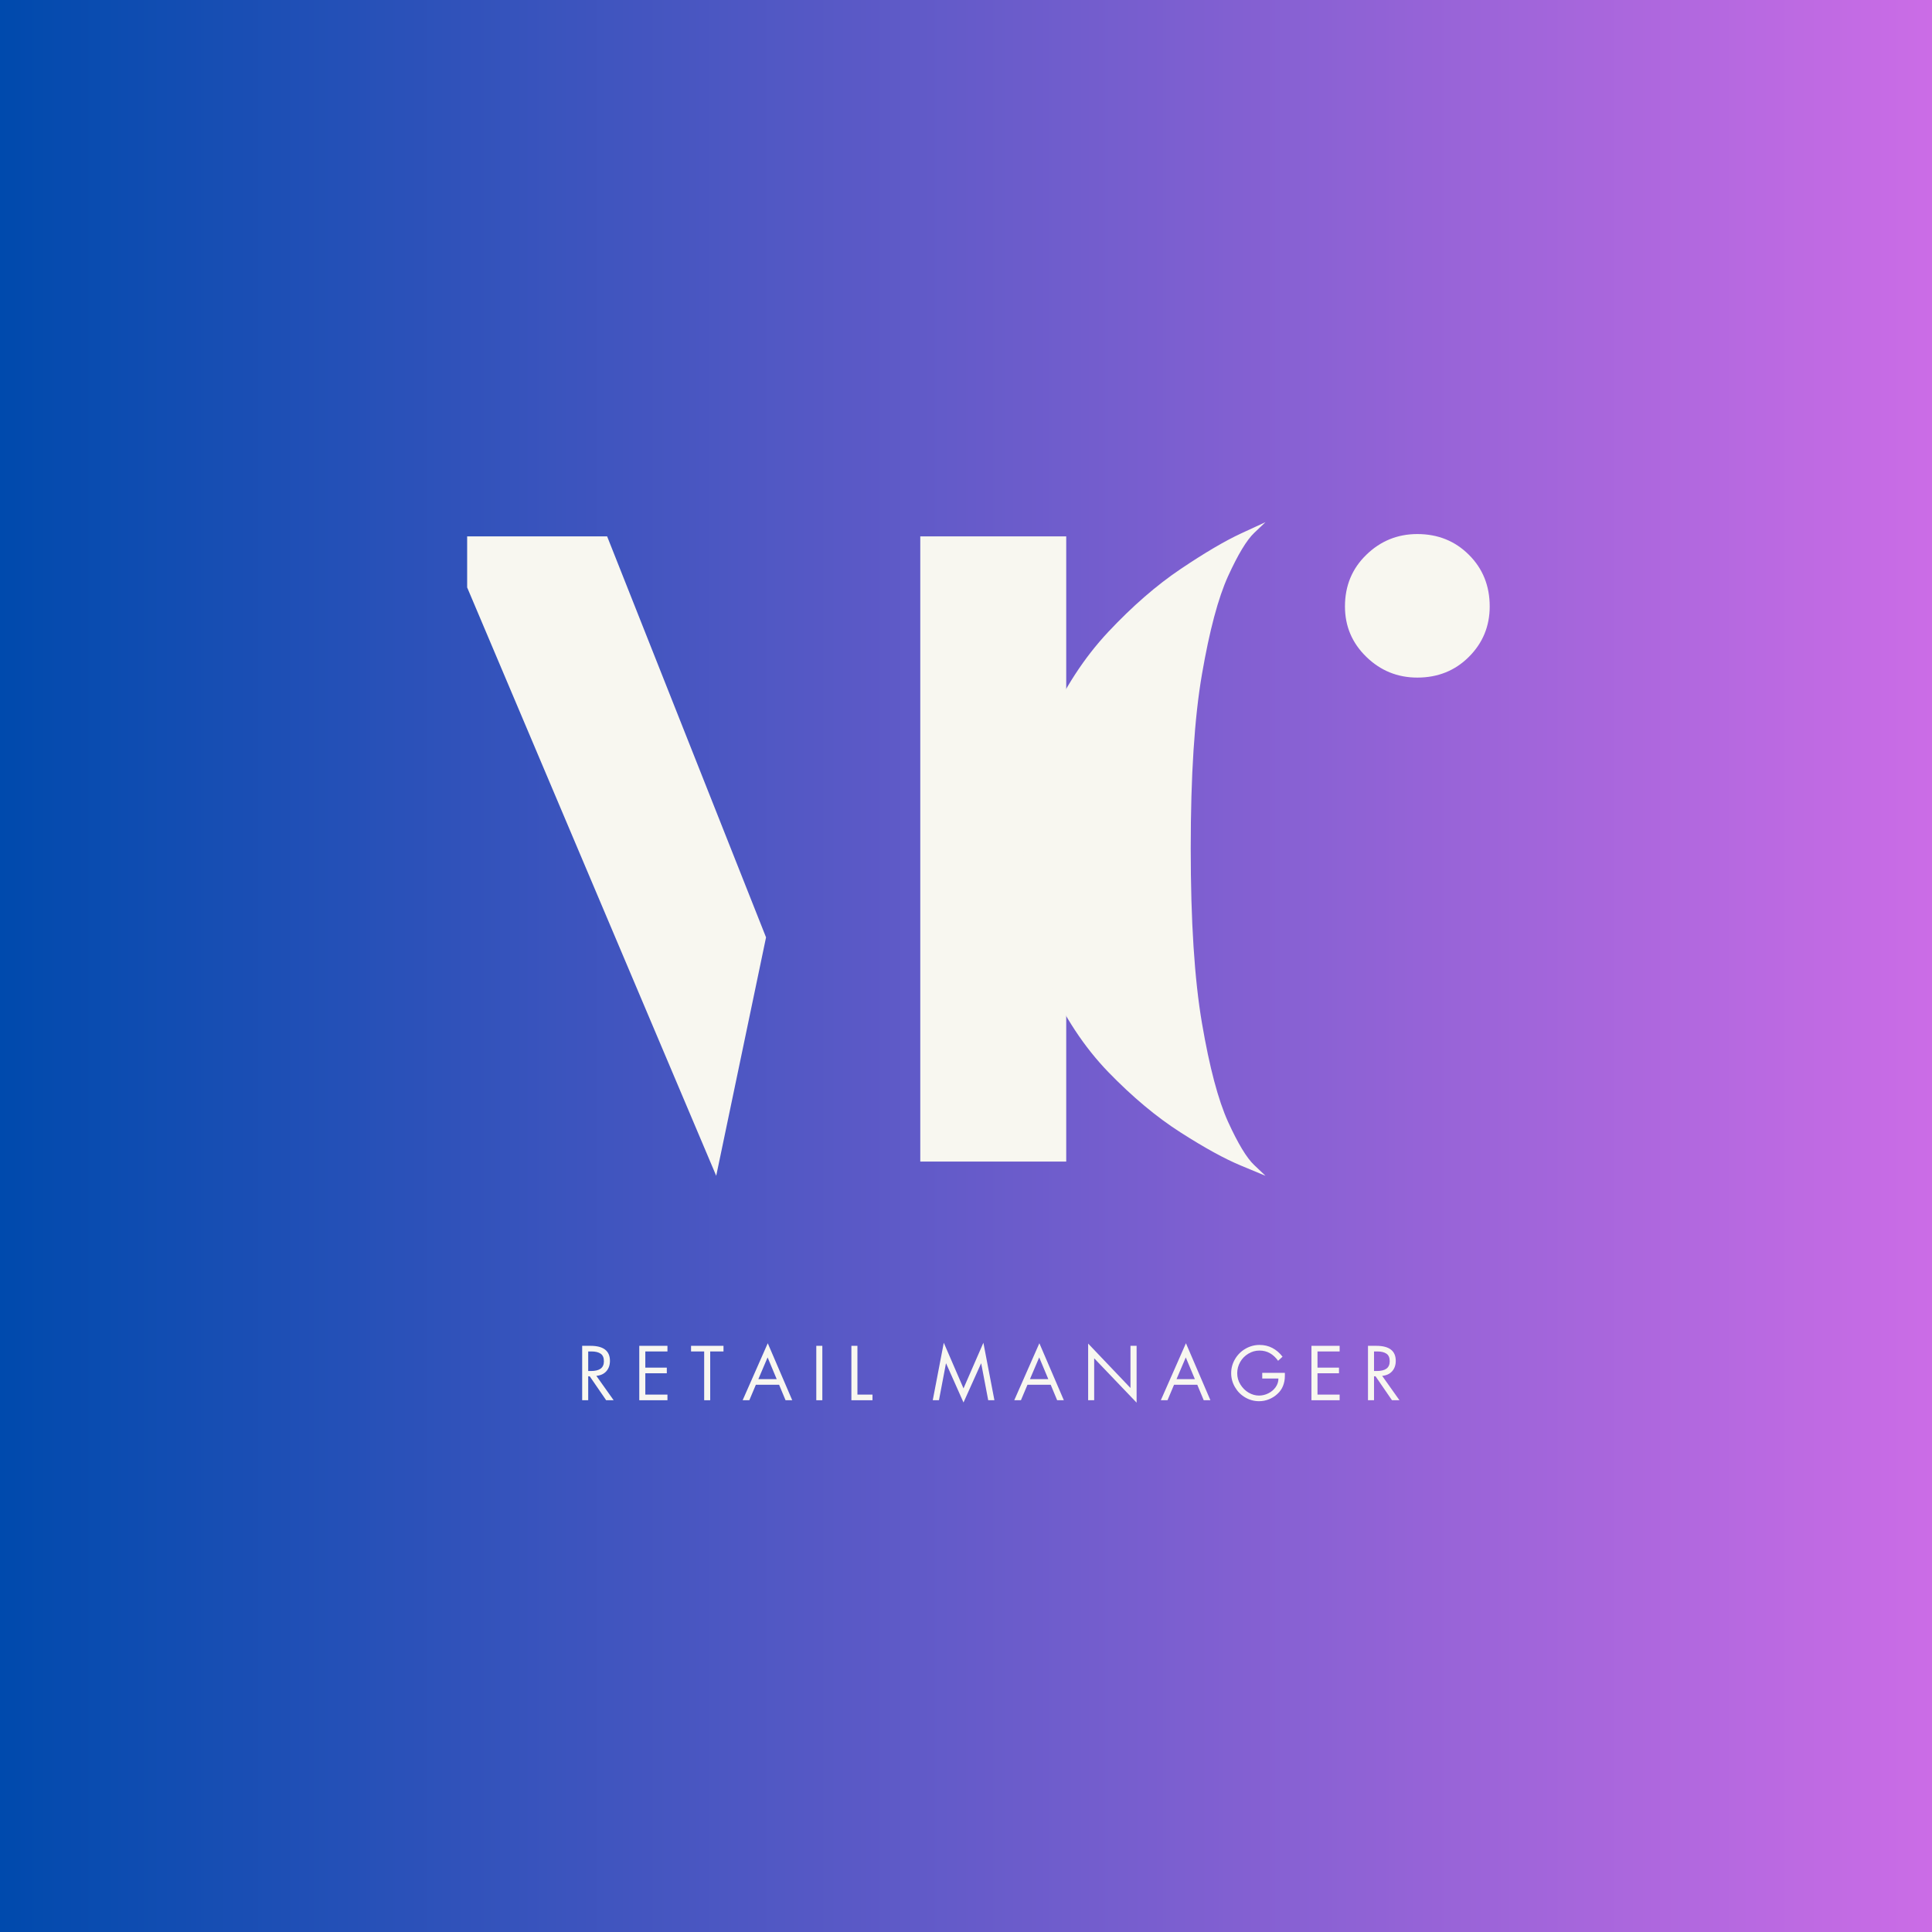 <svg xmlns="http://www.w3.org/2000/svg" xmlns:xlink="http://www.w3.org/1999/xlink" width="500" zoomAndPan="magnify" viewBox="0 0 375 375" height="500" preserveAspectRatio="xMidYMid meet" version="1.0"><defs><g/><linearGradient x1="0" gradientTransform="matrix(0.75, 0, 0, 0.75, 0, 0)" y1="250" x2="500" gradientUnits="userSpaceOnUse" y2="250" id="3231874be4"><stop stop-opacity="1" stop-color="rgb(0%, 28.999%, 67.799%)" offset="0"/><stop stop-opacity="1" stop-color="rgb(0.31%, 29.051%, 67.886%)" offset="0.004"/><stop stop-opacity="1" stop-color="rgb(0.621%, 29.105%, 67.975%)" offset="0.008"/><stop stop-opacity="1" stop-color="rgb(0.932%, 29.156%, 68.062%)" offset="0.012"/><stop stop-opacity="1" stop-color="rgb(1.244%, 29.208%, 68.149%)" offset="0.016"/><stop stop-opacity="1" stop-color="rgb(1.553%, 29.26%, 68.236%)" offset="0.02"/><stop stop-opacity="1" stop-color="rgb(1.865%, 29.314%, 68.324%)" offset="0.023"/><stop stop-opacity="1" stop-color="rgb(2.176%, 29.366%, 68.411%)" offset="0.027"/><stop stop-opacity="1" stop-color="rgb(2.487%, 29.417%, 68.5%)" offset="0.031"/><stop stop-opacity="1" stop-color="rgb(2.797%, 29.469%, 68.587%)" offset="0.035"/><stop stop-opacity="1" stop-color="rgb(3.108%, 29.523%, 68.674%)" offset="0.039"/><stop stop-opacity="1" stop-color="rgb(3.419%, 29.575%, 68.761%)" offset="0.043"/><stop stop-opacity="1" stop-color="rgb(3.731%, 29.628%, 68.849%)" offset="0.047"/><stop stop-opacity="1" stop-color="rgb(4.041%, 29.68%, 68.936%)" offset="0.051"/><stop stop-opacity="1" stop-color="rgb(4.352%, 29.732%, 69.025%)" offset="0.055"/><stop stop-opacity="1" stop-color="rgb(4.663%, 29.784%, 69.112%)" offset="0.059"/><stop stop-opacity="1" stop-color="rgb(4.974%, 29.837%, 69.199%)" offset="0.062"/><stop stop-opacity="1" stop-color="rgb(5.284%, 29.889%, 69.286%)" offset="0.066"/><stop stop-opacity="1" stop-color="rgb(5.595%, 29.941%, 69.374%)" offset="0.07"/><stop stop-opacity="1" stop-color="rgb(5.907%, 29.993%, 69.461%)" offset="0.074"/><stop stop-opacity="1" stop-color="rgb(6.218%, 30.046%, 69.55%)" offset="0.078"/><stop stop-opacity="1" stop-color="rgb(6.529%, 30.098%, 69.637%)" offset="0.082"/><stop stop-opacity="1" stop-color="rgb(6.841%, 30.151%, 69.724%)" offset="0.086"/><stop stop-opacity="1" stop-color="rgb(7.15%, 30.203%, 69.81%)" offset="0.09"/><stop stop-opacity="1" stop-color="rgb(7.462%, 30.255%, 69.899%)" offset="0.094"/><stop stop-opacity="1" stop-color="rgb(7.773%, 30.307%, 69.986%)" offset="0.098"/><stop stop-opacity="1" stop-color="rgb(8.084%, 30.36%, 70.074%)" offset="0.102"/><stop stop-opacity="1" stop-color="rgb(8.394%, 30.412%, 70.161%)" offset="0.105"/><stop stop-opacity="1" stop-color="rgb(8.705%, 30.464%, 70.25%)" offset="0.109"/><stop stop-opacity="1" stop-color="rgb(9.016%, 30.516%, 70.337%)" offset="0.113"/><stop stop-opacity="1" stop-color="rgb(9.328%, 30.569%, 70.424%)" offset="0.117"/><stop stop-opacity="1" stop-color="rgb(9.637%, 30.621%, 70.511%)" offset="0.121"/><stop stop-opacity="1" stop-color="rgb(9.949%, 30.675%, 70.599%)" offset="0.125"/><stop stop-opacity="1" stop-color="rgb(10.26%, 30.727%, 70.686%)" offset="0.129"/><stop stop-opacity="1" stop-color="rgb(10.571%, 30.779%, 70.775%)" offset="0.133"/><stop stop-opacity="1" stop-color="rgb(10.881%, 30.83%, 70.862%)" offset="0.137"/><stop stop-opacity="1" stop-color="rgb(11.192%, 30.884%, 70.949%)" offset="0.141"/><stop stop-opacity="1" stop-color="rgb(11.504%, 30.936%, 71.036%)" offset="0.145"/><stop stop-opacity="1" stop-color="rgb(11.815%, 30.988%, 71.124%)" offset="0.148"/><stop stop-opacity="1" stop-color="rgb(12.126%, 31.039%, 71.211%)" offset="0.152"/><stop stop-opacity="1" stop-color="rgb(12.437%, 31.093%, 71.3%)" offset="0.156"/><stop stop-opacity="1" stop-color="rgb(12.747%, 31.145%, 71.387%)" offset="0.16"/><stop stop-opacity="1" stop-color="rgb(13.058%, 31.198%, 71.474%)" offset="0.164"/><stop stop-opacity="1" stop-color="rgb(13.37%, 31.25%, 71.561%)" offset="0.168"/><stop stop-opacity="1" stop-color="rgb(13.681%, 31.302%, 71.649%)" offset="0.172"/><stop stop-opacity="1" stop-color="rgb(13.991%, 31.354%, 71.736%)" offset="0.176"/><stop stop-opacity="1" stop-color="rgb(14.302%, 31.407%, 71.825%)" offset="0.18"/><stop stop-opacity="1" stop-color="rgb(14.613%, 31.459%, 71.912%)" offset="0.184"/><stop stop-opacity="1" stop-color="rgb(14.925%, 31.512%, 71.999%)" offset="0.188"/><stop stop-opacity="1" stop-color="rgb(15.234%, 31.564%, 72.086%)" offset="0.191"/><stop stop-opacity="1" stop-color="rgb(15.546%, 31.616%, 72.174%)" offset="0.195"/><stop stop-opacity="1" stop-color="rgb(15.857%, 31.668%, 72.261%)" offset="0.199"/><stop stop-opacity="1" stop-color="rgb(16.168%, 31.721%, 72.35%)" offset="0.203"/><stop stop-opacity="1" stop-color="rgb(16.478%, 31.773%, 72.437%)" offset="0.207"/><stop stop-opacity="1" stop-color="rgb(16.789%, 31.825%, 72.523%)" offset="0.211"/><stop stop-opacity="1" stop-color="rgb(17.101%, 31.877%, 72.61%)" offset="0.215"/><stop stop-opacity="1" stop-color="rgb(17.412%, 31.931%, 72.699%)" offset="0.219"/><stop stop-opacity="1" stop-color="rgb(17.723%, 31.982%, 72.786%)" offset="0.223"/><stop stop-opacity="1" stop-color="rgb(18.034%, 32.036%, 72.874%)" offset="0.227"/><stop stop-opacity="1" stop-color="rgb(18.344%, 32.088%, 72.961%)" offset="0.23"/><stop stop-opacity="1" stop-color="rgb(18.655%, 32.14%, 73.05%)" offset="0.234"/><stop stop-opacity="1" stop-color="rgb(18.967%, 32.191%, 73.137%)" offset="0.238"/><stop stop-opacity="1" stop-color="rgb(19.278%, 32.245%, 73.224%)" offset="0.242"/><stop stop-opacity="1" stop-color="rgb(19.588%, 32.297%, 73.311%)" offset="0.246"/><stop stop-opacity="1" stop-color="rgb(19.899%, 32.349%, 73.399%)" offset="0.25"/><stop stop-opacity="1" stop-color="rgb(20.21%, 32.401%, 73.486%)" offset="0.254"/><stop stop-opacity="1" stop-color="rgb(20.522%, 32.454%, 73.575%)" offset="0.258"/><stop stop-opacity="1" stop-color="rgb(20.831%, 32.506%, 73.662%)" offset="0.262"/><stop stop-opacity="1" stop-color="rgb(21.143%, 32.559%, 73.749%)" offset="0.266"/><stop stop-opacity="1" stop-color="rgb(21.454%, 32.611%, 73.836%)" offset="0.27"/><stop stop-opacity="1" stop-color="rgb(21.765%, 32.663%, 73.924%)" offset="0.273"/><stop stop-opacity="1" stop-color="rgb(22.075%, 32.715%, 74.011%)" offset="0.277"/><stop stop-opacity="1" stop-color="rgb(22.386%, 32.768%, 74.1%)" offset="0.281"/><stop stop-opacity="1" stop-color="rgb(22.697%, 32.82%, 74.187%)" offset="0.285"/><stop stop-opacity="1" stop-color="rgb(23.009%, 32.872%, 74.274%)" offset="0.289"/><stop stop-opacity="1" stop-color="rgb(23.318%, 32.924%, 74.361%)" offset="0.293"/><stop stop-opacity="1" stop-color="rgb(23.63%, 32.977%, 74.449%)" offset="0.297"/><stop stop-opacity="1" stop-color="rgb(23.941%, 33.029%, 74.536%)" offset="0.301"/><stop stop-opacity="1" stop-color="rgb(24.252%, 33.083%, 74.625%)" offset="0.305"/><stop stop-opacity="1" stop-color="rgb(24.564%, 33.134%, 74.712%)" offset="0.309"/><stop stop-opacity="1" stop-color="rgb(24.875%, 33.186%, 74.799%)" offset="0.312"/><stop stop-opacity="1" stop-color="rgb(25.185%, 33.238%, 74.886%)" offset="0.316"/><stop stop-opacity="1" stop-color="rgb(25.496%, 33.292%, 74.974%)" offset="0.32"/><stop stop-opacity="1" stop-color="rgb(25.807%, 33.344%, 75.061%)" offset="0.324"/><stop stop-opacity="1" stop-color="rgb(26.118%, 33.395%, 75.15%)" offset="0.328"/><stop stop-opacity="1" stop-color="rgb(26.428%, 33.447%, 75.237%)" offset="0.332"/><stop stop-opacity="1" stop-color="rgb(26.74%, 33.501%, 75.323%)" offset="0.336"/><stop stop-opacity="1" stop-color="rgb(27.051%, 33.553%, 75.41%)" offset="0.34"/><stop stop-opacity="1" stop-color="rgb(27.362%, 33.606%, 75.499%)" offset="0.344"/><stop stop-opacity="1" stop-color="rgb(27.672%, 33.658%, 75.586%)" offset="0.348"/><stop stop-opacity="1" stop-color="rgb(27.983%, 33.71%, 75.674%)" offset="0.352"/><stop stop-opacity="1" stop-color="rgb(28.294%, 33.762%, 75.761%)" offset="0.355"/><stop stop-opacity="1" stop-color="rgb(28.606%, 33.815%, 75.85%)" offset="0.359"/><stop stop-opacity="1" stop-color="rgb(28.915%, 33.867%, 75.937%)" offset="0.363"/><stop stop-opacity="1" stop-color="rgb(29.227%, 33.92%, 76.024%)" offset="0.367"/><stop stop-opacity="1" stop-color="rgb(29.538%, 33.972%, 76.111%)" offset="0.371"/><stop stop-opacity="1" stop-color="rgb(29.849%, 34.024%, 76.199%)" offset="0.375"/><stop stop-opacity="1" stop-color="rgb(30.161%, 34.076%, 76.286%)" offset="0.379"/><stop stop-opacity="1" stop-color="rgb(30.472%, 34.129%, 76.375%)" offset="0.383"/><stop stop-opacity="1" stop-color="rgb(30.782%, 34.181%, 76.462%)" offset="0.387"/><stop stop-opacity="1" stop-color="rgb(31.093%, 34.233%, 76.549%)" offset="0.391"/><stop stop-opacity="1" stop-color="rgb(31.404%, 34.285%, 76.636%)" offset="0.395"/><stop stop-opacity="1" stop-color="rgb(31.715%, 34.338%, 76.724%)" offset="0.398"/><stop stop-opacity="1" stop-color="rgb(32.025%, 34.39%, 76.811%)" offset="0.402"/><stop stop-opacity="1" stop-color="rgb(32.336%, 34.444%, 76.9%)" offset="0.406"/><stop stop-opacity="1" stop-color="rgb(32.648%, 34.496%, 76.987%)" offset="0.41"/><stop stop-opacity="1" stop-color="rgb(32.959%, 34.547%, 77.074%)" offset="0.414"/><stop stop-opacity="1" stop-color="rgb(33.269%, 34.599%, 77.161%)" offset="0.418"/><stop stop-opacity="1" stop-color="rgb(33.58%, 34.653%, 77.249%)" offset="0.422"/><stop stop-opacity="1" stop-color="rgb(33.891%, 34.705%, 77.336%)" offset="0.426"/><stop stop-opacity="1" stop-color="rgb(34.203%, 34.756%, 77.425%)" offset="0.43"/><stop stop-opacity="1" stop-color="rgb(34.512%, 34.808%, 77.512%)" offset="0.434"/><stop stop-opacity="1" stop-color="rgb(34.824%, 34.862%, 77.599%)" offset="0.438"/><stop stop-opacity="1" stop-color="rgb(35.135%, 34.914%, 77.686%)" offset="0.441"/><stop stop-opacity="1" stop-color="rgb(35.446%, 34.967%, 77.774%)" offset="0.445"/><stop stop-opacity="1" stop-color="rgb(35.757%, 35.019%, 77.861%)" offset="0.449"/><stop stop-opacity="1" stop-color="rgb(36.069%, 35.071%, 77.95%)" offset="0.453"/><stop stop-opacity="1" stop-color="rgb(36.378%, 35.123%, 78.036%)" offset="0.457"/><stop stop-opacity="1" stop-color="rgb(36.69%, 35.176%, 78.123%)" offset="0.461"/><stop stop-opacity="1" stop-color="rgb(37.001%, 35.228%, 78.21%)" offset="0.465"/><stop stop-opacity="1" stop-color="rgb(37.312%, 35.28%, 78.299%)" offset="0.469"/><stop stop-opacity="1" stop-color="rgb(37.622%, 35.332%, 78.386%)" offset="0.473"/><stop stop-opacity="1" stop-color="rgb(37.933%, 35.385%, 78.474%)" offset="0.477"/><stop stop-opacity="1" stop-color="rgb(38.245%, 35.437%, 78.561%)" offset="0.48"/><stop stop-opacity="1" stop-color="rgb(38.556%, 35.49%, 78.65%)" offset="0.484"/><stop stop-opacity="1" stop-color="rgb(38.866%, 35.542%, 78.737%)" offset="0.488"/><stop stop-opacity="1" stop-color="rgb(39.177%, 35.594%, 78.824%)" offset="0.492"/><stop stop-opacity="1" stop-color="rgb(39.488%, 35.646%, 78.911%)" offset="0.496"/><stop stop-opacity="1" stop-color="rgb(39.8%, 35.699%, 78.999%)" offset="0.5"/><stop stop-opacity="1" stop-color="rgb(40.109%, 35.751%, 79.086%)" offset="0.504"/><stop stop-opacity="1" stop-color="rgb(40.421%, 35.803%, 79.175%)" offset="0.508"/><stop stop-opacity="1" stop-color="rgb(40.732%, 35.855%, 79.262%)" offset="0.512"/><stop stop-opacity="1" stop-color="rgb(41.043%, 35.909%, 79.349%)" offset="0.516"/><stop stop-opacity="1" stop-color="rgb(41.353%, 35.96%, 79.436%)" offset="0.52"/><stop stop-opacity="1" stop-color="rgb(41.664%, 36.014%, 79.524%)" offset="0.523"/><stop stop-opacity="1" stop-color="rgb(41.975%, 36.066%, 79.611%)" offset="0.527"/><stop stop-opacity="1" stop-color="rgb(42.287%, 36.118%, 79.7%)" offset="0.531"/><stop stop-opacity="1" stop-color="rgb(42.598%, 36.169%, 79.787%)" offset="0.535"/><stop stop-opacity="1" stop-color="rgb(42.909%, 36.223%, 79.874%)" offset="0.539"/><stop stop-opacity="1" stop-color="rgb(43.219%, 36.275%, 79.961%)" offset="0.543"/><stop stop-opacity="1" stop-color="rgb(43.53%, 36.327%, 80.049%)" offset="0.547"/><stop stop-opacity="1" stop-color="rgb(43.842%, 36.378%, 80.136%)" offset="0.551"/><stop stop-opacity="1" stop-color="rgb(44.153%, 36.432%, 80.225%)" offset="0.555"/><stop stop-opacity="1" stop-color="rgb(44.463%, 36.484%, 80.312%)" offset="0.559"/><stop stop-opacity="1" stop-color="rgb(44.774%, 36.537%, 80.399%)" offset="0.562"/><stop stop-opacity="1" stop-color="rgb(45.085%, 36.589%, 80.486%)" offset="0.566"/><stop stop-opacity="1" stop-color="rgb(45.396%, 36.641%, 80.574%)" offset="0.57"/><stop stop-opacity="1" stop-color="rgb(45.706%, 36.693%, 80.661%)" offset="0.574"/><stop stop-opacity="1" stop-color="rgb(46.017%, 36.746%, 80.75%)" offset="0.578"/><stop stop-opacity="1" stop-color="rgb(46.329%, 36.798%, 80.836%)" offset="0.582"/><stop stop-opacity="1" stop-color="rgb(46.64%, 36.852%, 80.925%)" offset="0.586"/><stop stop-opacity="1" stop-color="rgb(46.95%, 36.903%, 81.012%)" offset="0.59"/><stop stop-opacity="1" stop-color="rgb(47.261%, 36.955%, 81.099%)" offset="0.594"/><stop stop-opacity="1" stop-color="rgb(47.572%, 37.007%, 81.186%)" offset="0.598"/><stop stop-opacity="1" stop-color="rgb(47.884%, 37.061%, 81.274%)" offset="0.602"/><stop stop-opacity="1" stop-color="rgb(48.195%, 37.112%, 81.361%)" offset="0.605"/><stop stop-opacity="1" stop-color="rgb(48.506%, 37.164%, 81.45%)" offset="0.609"/><stop stop-opacity="1" stop-color="rgb(48.816%, 37.216%, 81.537%)" offset="0.613"/><stop stop-opacity="1" stop-color="rgb(49.127%, 37.27%, 81.624%)" offset="0.617"/><stop stop-opacity="1" stop-color="rgb(49.438%, 37.321%, 81.711%)" offset="0.621"/><stop stop-opacity="1" stop-color="rgb(49.75%, 37.375%, 81.799%)" offset="0.625"/><stop stop-opacity="1" stop-color="rgb(50.06%, 37.427%, 81.886%)" offset="0.629"/><stop stop-opacity="1" stop-color="rgb(50.371%, 37.479%, 81.975%)" offset="0.633"/><stop stop-opacity="1" stop-color="rgb(50.682%, 37.531%, 82.062%)" offset="0.637"/><stop stop-opacity="1" stop-color="rgb(50.993%, 37.584%, 82.149%)" offset="0.641"/><stop stop-opacity="1" stop-color="rgb(51.303%, 37.636%, 82.236%)" offset="0.645"/><stop stop-opacity="1" stop-color="rgb(51.614%, 37.688%, 82.324%)" offset="0.648"/><stop stop-opacity="1" stop-color="rgb(51.926%, 37.74%, 82.411%)" offset="0.652"/><stop stop-opacity="1" stop-color="rgb(52.237%, 37.793%, 82.5%)" offset="0.656"/><stop stop-opacity="1" stop-color="rgb(52.547%, 37.845%, 82.587%)" offset="0.66"/><stop stop-opacity="1" stop-color="rgb(52.858%, 37.898%, 82.674%)" offset="0.664"/><stop stop-opacity="1" stop-color="rgb(53.169%, 37.95%, 82.761%)" offset="0.668"/><stop stop-opacity="1" stop-color="rgb(53.481%, 38.002%, 82.849%)" offset="0.672"/><stop stop-opacity="1" stop-color="rgb(53.792%, 38.054%, 82.936%)" offset="0.676"/><stop stop-opacity="1" stop-color="rgb(54.103%, 38.107%, 83.025%)" offset="0.68"/><stop stop-opacity="1" stop-color="rgb(54.413%, 38.159%, 83.112%)" offset="0.684"/><stop stop-opacity="1" stop-color="rgb(54.724%, 38.211%, 83.199%)" offset="0.688"/><stop stop-opacity="1" stop-color="rgb(55.035%, 38.263%, 83.286%)" offset="0.691"/><stop stop-opacity="1" stop-color="rgb(55.347%, 38.316%, 83.374%)" offset="0.695"/><stop stop-opacity="1" stop-color="rgb(55.656%, 38.368%, 83.461%)" offset="0.699"/><stop stop-opacity="1" stop-color="rgb(55.968%, 38.422%, 83.549%)" offset="0.703"/><stop stop-opacity="1" stop-color="rgb(56.279%, 38.474%, 83.636%)" offset="0.707"/><stop stop-opacity="1" stop-color="rgb(56.59%, 38.525%, 83.725%)" offset="0.711"/><stop stop-opacity="1" stop-color="rgb(56.9%, 38.577%, 83.812%)" offset="0.715"/><stop stop-opacity="1" stop-color="rgb(57.211%, 38.631%, 83.899%)" offset="0.719"/><stop stop-opacity="1" stop-color="rgb(57.523%, 38.683%, 83.986%)" offset="0.723"/><stop stop-opacity="1" stop-color="rgb(57.834%, 38.734%, 84.074%)" offset="0.727"/><stop stop-opacity="1" stop-color="rgb(58.144%, 38.786%, 84.161%)" offset="0.73"/><stop stop-opacity="1" stop-color="rgb(58.455%, 38.84%, 84.25%)" offset="0.734"/><stop stop-opacity="1" stop-color="rgb(58.766%, 38.892%, 84.337%)" offset="0.738"/><stop stop-opacity="1" stop-color="rgb(59.077%, 38.945%, 84.424%)" offset="0.742"/><stop stop-opacity="1" stop-color="rgb(59.387%, 38.997%, 84.511%)" offset="0.746"/><stop stop-opacity="1" stop-color="rgb(59.698%, 39.049%, 84.599%)" offset="0.75"/><stop stop-opacity="1" stop-color="rgb(60.01%, 39.101%, 84.686%)" offset="0.754"/><stop stop-opacity="1" stop-color="rgb(60.321%, 39.154%, 84.775%)" offset="0.758"/><stop stop-opacity="1" stop-color="rgb(60.632%, 39.206%, 84.862%)" offset="0.762"/><stop stop-opacity="1" stop-color="rgb(60.944%, 39.259%, 84.949%)" offset="0.766"/><stop stop-opacity="1" stop-color="rgb(61.253%, 39.311%, 85.036%)" offset="0.77"/><stop stop-opacity="1" stop-color="rgb(61.565%, 39.363%, 85.124%)" offset="0.773"/><stop stop-opacity="1" stop-color="rgb(61.876%, 39.415%, 85.211%)" offset="0.777"/><stop stop-opacity="1" stop-color="rgb(62.187%, 39.468%, 85.3%)" offset="0.781"/><stop stop-opacity="1" stop-color="rgb(62.497%, 39.52%, 85.387%)" offset="0.785"/><stop stop-opacity="1" stop-color="rgb(62.808%, 39.572%, 85.474%)" offset="0.789"/><stop stop-opacity="1" stop-color="rgb(63.12%, 39.624%, 85.561%)" offset="0.793"/><stop stop-opacity="1" stop-color="rgb(63.431%, 39.677%, 85.649%)" offset="0.797"/><stop stop-opacity="1" stop-color="rgb(63.741%, 39.729%, 85.736%)" offset="0.801"/><stop stop-opacity="1" stop-color="rgb(64.052%, 39.783%, 85.825%)" offset="0.805"/><stop stop-opacity="1" stop-color="rgb(64.363%, 39.835%, 85.912%)" offset="0.809"/><stop stop-opacity="1" stop-color="rgb(64.674%, 39.886%, 85.999%)" offset="0.812"/><stop stop-opacity="1" stop-color="rgb(64.984%, 39.938%, 86.086%)" offset="0.816"/><stop stop-opacity="1" stop-color="rgb(65.295%, 39.992%, 86.174%)" offset="0.82"/><stop stop-opacity="1" stop-color="rgb(65.607%, 40.044%, 86.261%)" offset="0.824"/><stop stop-opacity="1" stop-color="rgb(65.918%, 40.096%, 86.349%)" offset="0.828"/><stop stop-opacity="1" stop-color="rgb(66.229%, 40.147%, 86.436%)" offset="0.832"/><stop stop-opacity="1" stop-color="rgb(66.541%, 40.201%, 86.525%)" offset="0.836"/><stop stop-opacity="1" stop-color="rgb(66.85%, 40.253%, 86.612%)" offset="0.84"/><stop stop-opacity="1" stop-color="rgb(67.162%, 40.306%, 86.699%)" offset="0.844"/><stop stop-opacity="1" stop-color="rgb(67.473%, 40.358%, 86.786%)" offset="0.848"/><stop stop-opacity="1" stop-color="rgb(67.784%, 40.41%, 86.874%)" offset="0.852"/><stop stop-opacity="1" stop-color="rgb(68.094%, 40.462%, 86.961%)" offset="0.855"/><stop stop-opacity="1" stop-color="rgb(68.405%, 40.515%, 87.05%)" offset="0.859"/><stop stop-opacity="1" stop-color="rgb(68.716%, 40.567%, 87.137%)" offset="0.863"/><stop stop-opacity="1" stop-color="rgb(69.028%, 40.619%, 87.224%)" offset="0.867"/><stop stop-opacity="1" stop-color="rgb(69.337%, 40.671%, 87.311%)" offset="0.871"/><stop stop-opacity="1" stop-color="rgb(69.649%, 40.724%, 87.399%)" offset="0.875"/><stop stop-opacity="1" stop-color="rgb(69.96%, 40.776%, 87.486%)" offset="0.879"/><stop stop-opacity="1" stop-color="rgb(70.271%, 40.829%, 87.575%)" offset="0.883"/><stop stop-opacity="1" stop-color="rgb(70.581%, 40.881%, 87.662%)" offset="0.887"/><stop stop-opacity="1" stop-color="rgb(70.892%, 40.933%, 87.749%)" offset="0.891"/><stop stop-opacity="1" stop-color="rgb(71.204%, 40.985%, 87.836%)" offset="0.895"/><stop stop-opacity="1" stop-color="rgb(71.515%, 41.039%, 87.924%)" offset="0.898"/><stop stop-opacity="1" stop-color="rgb(71.826%, 41.09%, 88.011%)" offset="0.902"/><stop stop-opacity="1" stop-color="rgb(72.137%, 41.142%, 88.1%)" offset="0.906"/><stop stop-opacity="1" stop-color="rgb(72.447%, 41.194%, 88.187%)" offset="0.91"/><stop stop-opacity="1" stop-color="rgb(72.758%, 41.248%, 88.274%)" offset="0.914"/><stop stop-opacity="1" stop-color="rgb(73.07%, 41.299%, 88.361%)" offset="0.918"/><stop stop-opacity="1" stop-color="rgb(73.381%, 41.353%, 88.449%)" offset="0.922"/><stop stop-opacity="1" stop-color="rgb(73.691%, 41.405%, 88.536%)" offset="0.926"/><stop stop-opacity="1" stop-color="rgb(74.002%, 41.457%, 88.625%)" offset="0.93"/><stop stop-opacity="1" stop-color="rgb(74.313%, 41.508%, 88.712%)" offset="0.934"/><stop stop-opacity="1" stop-color="rgb(74.625%, 41.562%, 88.799%)" offset="0.938"/><stop stop-opacity="1" stop-color="rgb(74.934%, 41.614%, 88.885%)" offset="0.941"/><stop stop-opacity="1" stop-color="rgb(75.246%, 41.667%, 88.974%)" offset="0.945"/><stop stop-opacity="1" stop-color="rgb(75.557%, 41.719%, 89.061%)" offset="0.949"/><stop stop-opacity="1" stop-color="rgb(75.868%, 41.771%, 89.149%)" offset="0.953"/><stop stop-opacity="1" stop-color="rgb(76.178%, 41.823%, 89.236%)" offset="0.957"/><stop stop-opacity="1" stop-color="rgb(76.489%, 41.876%, 89.325%)" offset="0.961"/><stop stop-opacity="1" stop-color="rgb(76.801%, 41.928%, 89.412%)" offset="0.965"/><stop stop-opacity="1" stop-color="rgb(77.112%, 41.98%, 89.499%)" offset="0.969"/><stop stop-opacity="1" stop-color="rgb(77.422%, 42.032%, 89.586%)" offset="0.973"/><stop stop-opacity="1" stop-color="rgb(77.733%, 42.085%, 89.674%)" offset="0.977"/><stop stop-opacity="1" stop-color="rgb(78.044%, 42.137%, 89.761%)" offset="0.98"/><stop stop-opacity="1" stop-color="rgb(78.355%, 42.191%, 89.85%)" offset="0.984"/><stop stop-opacity="1" stop-color="rgb(78.667%, 42.242%, 89.937%)" offset="0.988"/><stop stop-opacity="1" stop-color="rgb(78.978%, 42.294%, 90.024%)" offset="0.992"/><stop stop-opacity="1" stop-color="rgb(79.288%, 42.346%, 90.111%)" offset="0.996"/><stop stop-opacity="1" stop-color="rgb(79.599%, 42.4%, 90.199%)" offset="1"/></linearGradient></defs><rect x="-37.5" width="450" fill="#ffffff" y="-37.5" height="450" fill-opacity="1"/><rect x="-37.5" fill="url(#3231874be4)" width="450" y="-37.5" height="450"/><g fill="#f8f7f0" fill-opacity="1"><g transform="translate(81.001, 225.457)"><g><path d="M 58.016 2.766 L 9.672 -111.438 L 9.672 -121.344 L 36.844 -121.344 L 67.688 -43.516 Z M 97.625 0 L 97.625 -121.344 L 125.953 -121.344 L 125.953 0 Z M 97.625 0 "/></g></g></g><g fill="#f8f7f0" fill-opacity="1"><g transform="translate(193.822, 225.457)"><g><path d="M 51.812 2.766 C 51.812 2.766 50.234 2.109 47.078 0.797 C 43.93 -0.504 40.02 -2.648 35.344 -5.641 C 30.664 -8.629 25.984 -12.539 21.297 -17.375 C 16.617 -22.219 12.703 -28.164 9.547 -35.219 C 6.398 -42.281 4.828 -50.492 4.828 -59.859 C 4.828 -69.379 6.398 -77.672 9.547 -84.734 C 12.703 -91.797 16.617 -97.82 21.297 -102.812 C 25.984 -107.801 30.664 -111.867 35.344 -115.016 C 40.02 -118.16 43.93 -120.461 47.078 -121.922 C 50.234 -123.379 51.812 -124.109 51.812 -124.109 C 51.812 -124.109 51.082 -123.414 49.625 -122.031 C 48.164 -120.645 46.473 -117.844 44.547 -113.625 C 42.629 -109.406 40.941 -103.07 39.484 -94.625 C 38.023 -86.188 37.297 -74.906 37.297 -60.781 C 37.297 -46.664 38.023 -35.348 39.484 -26.828 C 40.941 -18.305 42.629 -11.93 44.547 -7.703 C 46.473 -3.484 48.164 -0.688 49.625 0.688 C 51.082 2.07 51.812 2.766 51.812 2.766 Z M 81.281 -93.938 C 77.438 -93.938 74.133 -95.281 71.375 -97.969 C 68.613 -100.656 67.234 -103.914 67.234 -107.75 C 67.234 -111.75 68.613 -115.086 71.375 -117.766 C 74.133 -120.453 77.438 -121.797 81.281 -121.797 C 85.27 -121.797 88.609 -120.453 91.297 -117.766 C 93.984 -115.086 95.328 -111.75 95.328 -107.75 C 95.328 -103.914 93.984 -100.656 91.297 -97.969 C 88.609 -95.281 85.27 -93.938 81.281 -93.938 Z M 81.281 -93.938 "/></g></g></g><g fill="#f8f7f0" fill-opacity="1"><g transform="translate(111.937, 271.785)"><g><path d="M 2.672 -10.562 C 5.191 -10.562 6.453 -9.586 6.453 -7.641 C 6.453 -6.828 6.219 -6.156 5.75 -5.625 C 5.281 -5.102 4.633 -4.805 3.812 -4.734 L 7.172 0 L 5.719 0 L 2.531 -4.641 L 2.234 -4.641 L 2.234 0 L 1.062 0 L 1.062 -10.562 Z M 2.234 -5.672 L 2.766 -5.672 C 3.586 -5.672 4.211 -5.82 4.641 -6.125 C 5.066 -6.438 5.281 -6.914 5.281 -7.562 C 5.281 -8.258 5.07 -8.75 4.656 -9.031 C 4.238 -9.32 3.641 -9.469 2.859 -9.469 L 2.234 -9.469 Z M 2.234 -5.672 "/></g></g></g><g fill="#f8f7f0" fill-opacity="1"><g transform="translate(123.021, 271.785)"><g><path d="M 6.531 -10.562 L 6.531 -9.469 L 2.234 -9.469 L 2.234 -6.328 L 6.406 -6.328 L 6.406 -5.234 L 2.234 -5.234 L 2.234 -1.094 L 6.531 -1.094 L 6.531 0 L 1.062 0 L 1.062 -10.562 Z M 6.531 -10.562 "/></g></g></g><g fill="#f8f7f0" fill-opacity="1"><g transform="translate(133.992, 271.785)"><g><path d="M 6.438 -10.562 L 6.438 -9.469 L 3.859 -9.469 L 3.859 0 L 2.688 0 L 2.688 -9.469 L 0.141 -9.469 L 0.141 -10.562 Z M 6.438 -10.562 "/></g></g></g><g fill="#f8f7f0" fill-opacity="1"><g transform="translate(144.069, 271.785)"><g><path d="M 4.953 -11.062 L 9.703 0 L 8.406 0 L 7.156 -3 L 2.641 -3 L 1.375 0 L 0.078 0 Z M 3.125 -4.094 L 6.688 -4.094 L 4.922 -8.312 Z M 1.906 -10.562 Z M 1.906 -10.562 "/></g></g></g><g fill="#f8f7f0" fill-opacity="1"><g transform="translate(157.349, 271.785)"><g><path d="M 2.266 -10.562 L 2.266 0 L 1.094 0 L 1.094 -10.562 Z M 2.266 -10.562 "/></g></g></g><g fill="#f8f7f0" fill-opacity="1"><g transform="translate(164.193, 271.785)"><g><path d="M 2.234 -10.562 L 2.234 -1.094 L 5.156 -1.094 L 5.156 0 L 1.062 0 L 1.062 -10.562 Z M 2.234 -10.562 "/></g></g></g><g fill="#f8f7f0" fill-opacity="1"><g transform="translate(172.94, 271.785)"><g/></g></g><g fill="#f8f7f0" fill-opacity="1"><g transform="translate(180.75, 271.785)"><g><path d="M 2.438 -11.156 L 6.266 -2.297 L 10.125 -11.156 L 12.266 0 L 11.062 0 L 9.703 -7.141 L 9.672 -7.141 L 6.266 0.438 L 2.891 -7.141 L 2.859 -7.141 L 1.5 0 L 0.297 0 Z M 0.594 -10.562 Z M 0.594 -10.562 "/></g></g></g><g fill="#f8f7f0" fill-opacity="1"><g transform="translate(196.787, 271.785)"><g><path d="M 4.953 -11.062 L 9.703 0 L 8.406 0 L 7.156 -3 L 2.641 -3 L 1.375 0 L 0.078 0 Z M 3.125 -4.094 L 6.688 -4.094 L 4.922 -8.312 Z M 1.906 -10.562 Z M 1.906 -10.562 "/></g></g></g><g fill="#f8f7f0" fill-opacity="1"><g transform="translate(210.067, 271.785)"><g><path d="M 1.141 -11 L 9.359 -2.375 L 9.359 -10.562 L 10.547 -10.562 L 10.547 0.469 L 2.312 -8.141 L 2.312 0 L 1.141 0 Z M 1.141 -11 "/></g></g></g><g fill="#f8f7f0" fill-opacity="1"><g transform="translate(225.237, 271.785)"><g><path d="M 4.953 -11.062 L 9.703 0 L 8.406 0 L 7.156 -3 L 2.641 -3 L 1.375 0 L 0.078 0 Z M 3.125 -4.094 L 6.688 -4.094 L 4.922 -8.312 Z M 1.906 -10.562 Z M 1.906 -10.562 "/></g></g></g><g fill="#f8f7f0" fill-opacity="1"><g transform="translate(238.517, 271.785)"><g><path d="M 9.562 -7.656 C 9.113 -8.289 8.586 -8.781 7.984 -9.125 C 7.391 -9.469 6.707 -9.641 5.938 -9.641 C 5.164 -9.641 4.445 -9.438 3.781 -9.031 C 3.113 -8.633 2.586 -8.098 2.203 -7.422 C 1.816 -6.742 1.625 -6.016 1.625 -5.234 C 1.625 -4.453 1.832 -3.723 2.25 -3.047 C 2.664 -2.379 3.195 -1.852 3.844 -1.469 C 4.5 -1.094 5.172 -0.906 5.859 -0.906 C 6.484 -0.906 7.086 -1.051 7.672 -1.344 C 8.254 -1.633 8.723 -2.031 9.078 -2.531 C 9.441 -3.039 9.625 -3.602 9.625 -4.219 L 6.484 -4.219 L 6.484 -5.312 L 10.875 -5.312 L 10.875 -4.703 C 10.875 -4.016 10.754 -3.375 10.516 -2.781 C 10.285 -2.195 9.926 -1.68 9.438 -1.234 C 8.957 -0.785 8.41 -0.438 7.797 -0.188 C 7.18 0.062 6.539 0.188 5.875 0.188 C 4.914 0.188 4.016 -0.055 3.172 -0.547 C 2.336 -1.035 1.676 -1.703 1.188 -2.547 C 0.695 -3.391 0.453 -4.289 0.453 -5.25 C 0.453 -6.227 0.703 -7.141 1.203 -7.984 C 1.703 -8.836 2.379 -9.508 3.234 -10 C 4.086 -10.488 4.992 -10.734 5.953 -10.734 C 6.879 -10.734 7.711 -10.535 8.453 -10.141 C 9.191 -9.754 9.848 -9.191 10.422 -8.453 Z M 9.562 -7.656 "/></g></g></g><g fill="#f8f7f0" fill-opacity="1"><g transform="translate(253.491, 271.785)"><g><path d="M 6.531 -10.562 L 6.531 -9.469 L 2.234 -9.469 L 2.234 -6.328 L 6.406 -6.328 L 6.406 -5.234 L 2.234 -5.234 L 2.234 -1.094 L 6.531 -1.094 L 6.531 0 L 1.062 0 L 1.062 -10.562 Z M 6.531 -10.562 "/></g></g></g><g fill="#f8f7f0" fill-opacity="1"><g transform="translate(264.463, 271.785)"><g><path d="M 2.672 -10.562 C 5.191 -10.562 6.453 -9.586 6.453 -7.641 C 6.453 -6.828 6.219 -6.156 5.75 -5.625 C 5.281 -5.102 4.633 -4.805 3.812 -4.734 L 7.172 0 L 5.719 0 L 2.531 -4.641 L 2.234 -4.641 L 2.234 0 L 1.062 0 L 1.062 -10.562 Z M 2.234 -5.672 L 2.766 -5.672 C 3.586 -5.672 4.211 -5.82 4.641 -6.125 C 5.066 -6.438 5.281 -6.914 5.281 -7.562 C 5.281 -8.258 5.07 -8.75 4.656 -9.031 C 4.238 -9.32 3.641 -9.469 2.859 -9.469 L 2.234 -9.469 Z M 2.234 -5.672 "/></g></g></g></svg>